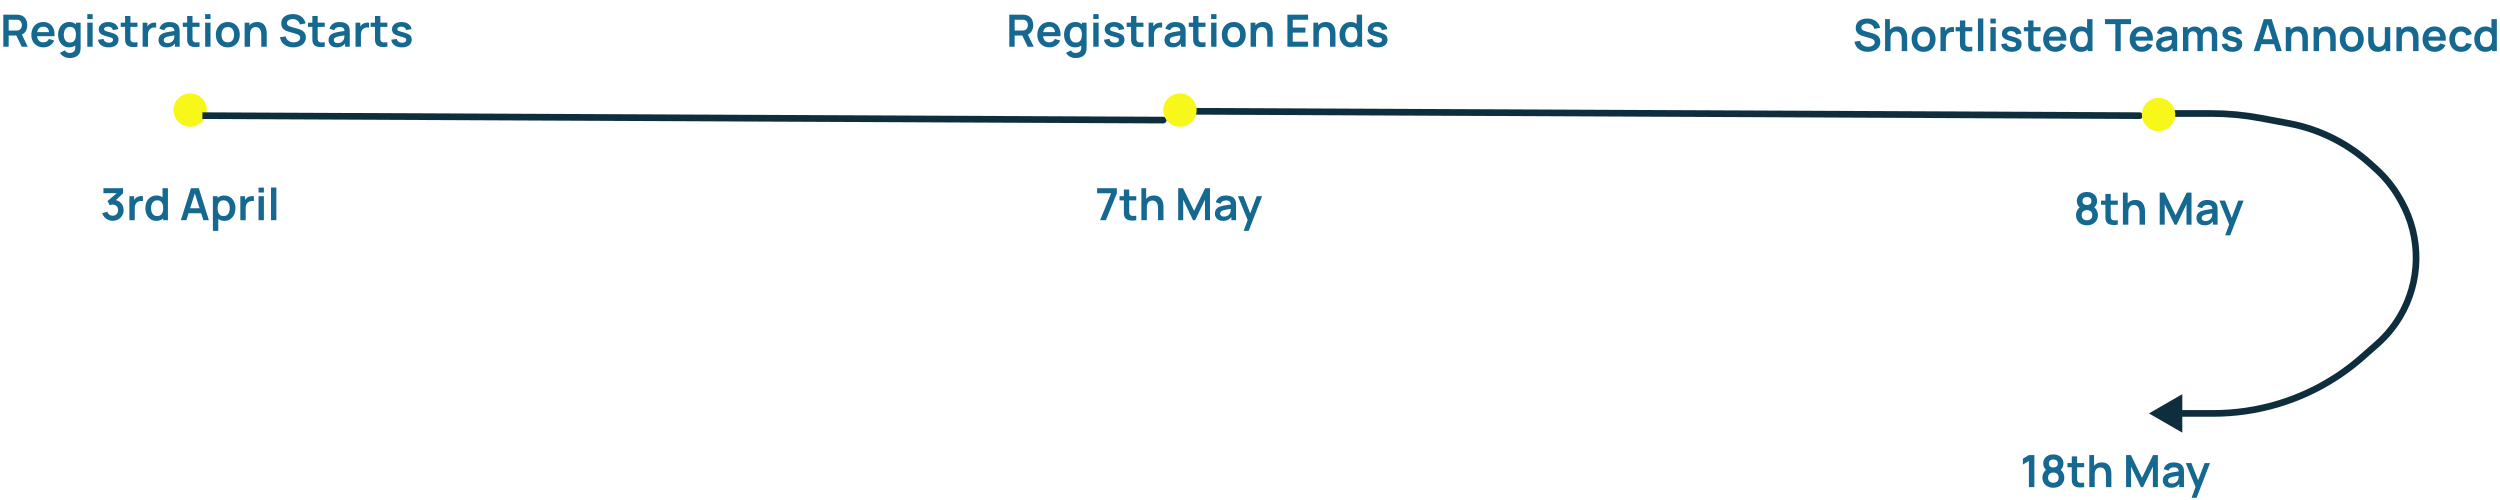 <svg width="1124" height="225" viewBox="0 0 1124 225" fill="none" xmlns="http://www.w3.org/2000/svg">
<path d="M453.777 21V6.6H459.727C459.867 6.6 460.047 6.607 460.267 6.62C460.487 6.627 460.69 6.647 460.877 6.68C461.71 6.807 462.397 7.083 462.937 7.51C463.484 7.937 463.887 8.477 464.147 9.13C464.414 9.777 464.547 10.497 464.547 11.29C464.547 12.463 464.25 13.473 463.657 14.32C463.064 15.16 462.154 15.68 460.927 15.88L459.897 15.97H456.187V21H453.777ZM462.047 21L459.207 15.14L461.657 14.6L464.777 21H462.047ZM456.187 13.72H459.627C459.76 13.72 459.91 13.713 460.077 13.7C460.244 13.687 460.397 13.66 460.537 13.62C460.937 13.52 461.25 13.343 461.477 13.09C461.71 12.837 461.874 12.55 461.967 12.23C462.067 11.91 462.117 11.597 462.117 11.29C462.117 10.983 462.067 10.67 461.967 10.35C461.874 10.023 461.71 9.733 461.477 9.48C461.25 9.227 460.937 9.05 460.537 8.95C460.397 8.91 460.244 8.887 460.077 8.88C459.91 8.867 459.76 8.86 459.627 8.86H456.187V13.72ZM471.89 21.3C470.797 21.3 469.837 21.063 469.01 20.59C468.183 20.117 467.537 19.46 467.07 18.62C466.61 17.78 466.38 16.813 466.38 15.72C466.38 14.54 466.607 13.517 467.06 12.65C467.513 11.777 468.143 11.1 468.95 10.62C469.757 10.14 470.69 9.9 471.75 9.9C472.87 9.9 473.82 10.163 474.6 10.69C475.387 11.21 475.97 11.947 476.35 12.9C476.73 13.853 476.873 14.977 476.78 16.27H474.39V15.39C474.383 14.217 474.177 13.36 473.77 12.82C473.363 12.28 472.723 12.01 471.85 12.01C470.863 12.01 470.13 12.317 469.65 12.93C469.17 13.537 468.93 14.427 468.93 15.6C468.93 16.693 469.17 17.54 469.65 18.14C470.13 18.74 470.83 19.04 471.75 19.04C472.343 19.04 472.853 18.91 473.28 18.65C473.713 18.383 474.047 18 474.28 17.5L476.66 18.22C476.247 19.193 475.607 19.95 474.74 20.49C473.88 21.03 472.93 21.3 471.89 21.3ZM468.17 16.27V14.45H475.6V16.27H468.17ZM483.551 26.1C482.951 26.1 482.375 26.007 481.821 25.82C481.275 25.633 480.781 25.363 480.341 25.01C479.901 24.663 479.541 24.243 479.261 23.75L481.481 22.65C481.688 23.043 481.978 23.333 482.351 23.52C482.731 23.713 483.135 23.81 483.561 23.81C484.061 23.81 484.508 23.72 484.901 23.54C485.295 23.367 485.598 23.107 485.811 22.76C486.031 22.42 486.135 21.993 486.121 21.48V18.41H486.421V10.2H488.531V21.52C488.531 21.793 488.518 22.053 488.491 22.3C488.471 22.553 488.435 22.8 488.381 23.04C488.221 23.74 487.915 24.313 487.461 24.76C487.008 25.213 486.445 25.55 485.771 25.77C485.105 25.99 484.365 26.1 483.551 26.1ZM483.341 21.3C482.348 21.3 481.481 21.05 480.741 20.55C480.001 20.05 479.428 19.37 479.021 18.51C478.615 17.65 478.411 16.68 478.411 15.6C478.411 14.507 478.615 13.533 479.021 12.68C479.435 11.82 480.018 11.143 480.771 10.65C481.525 10.15 482.411 9.9 483.431 9.9C484.458 9.9 485.318 10.15 486.011 10.65C486.711 11.143 487.241 11.82 487.601 12.68C487.961 13.54 488.141 14.513 488.141 15.6C488.141 16.673 487.961 17.643 487.601 18.51C487.241 19.37 486.705 20.05 485.991 20.55C485.278 21.05 484.395 21.3 483.341 21.3ZM483.711 19.14C484.358 19.14 484.878 18.993 485.271 18.7C485.671 18.4 485.961 17.983 486.141 17.45C486.328 16.917 486.421 16.3 486.421 15.6C486.421 14.893 486.328 14.277 486.141 13.75C485.961 13.217 485.678 12.803 485.291 12.51C484.905 12.21 484.405 12.06 483.791 12.06C483.145 12.06 482.611 12.22 482.191 12.54C481.771 12.853 481.461 13.28 481.261 13.82C481.061 14.353 480.961 14.947 480.961 15.6C480.961 16.26 481.058 16.86 481.251 17.4C481.451 17.933 481.755 18.357 482.161 18.67C482.568 18.983 483.085 19.14 483.711 19.14ZM491.536 8.56V6.35H493.946V8.56H491.536ZM491.536 21V10.2H493.946V21H491.536ZM501.111 21.3C499.778 21.3 498.694 21 497.861 20.4C497.028 19.8 496.521 18.957 496.341 17.87L498.801 17.49C498.928 18.023 499.208 18.443 499.641 18.75C500.074 19.057 500.621 19.21 501.281 19.21C501.861 19.21 502.308 19.097 502.621 18.87C502.941 18.637 503.101 18.32 503.101 17.92C503.101 17.673 503.041 17.477 502.921 17.33C502.808 17.177 502.554 17.03 502.161 16.89C501.768 16.75 501.164 16.573 500.351 16.36C499.444 16.12 498.724 15.863 498.191 15.59C497.658 15.31 497.274 14.98 497.041 14.6C496.808 14.22 496.691 13.76 496.691 13.22C496.691 12.547 496.868 11.96 497.221 11.46C497.574 10.96 498.068 10.577 498.701 10.31C499.334 10.037 500.081 9.9 500.941 9.9C501.781 9.9 502.524 10.03 503.171 10.29C503.824 10.55 504.351 10.92 504.751 11.4C505.151 11.88 505.398 12.443 505.491 13.09L503.031 13.53C502.971 13.07 502.761 12.707 502.401 12.44C502.048 12.173 501.574 12.023 500.981 11.99C500.414 11.957 499.958 12.043 499.611 12.25C499.264 12.45 499.091 12.733 499.091 13.1C499.091 13.307 499.161 13.483 499.301 13.63C499.441 13.777 499.721 13.923 500.141 14.07C500.568 14.217 501.201 14.397 502.041 14.61C502.901 14.83 503.588 15.083 504.101 15.37C504.621 15.65 504.994 15.987 505.221 16.38C505.454 16.773 505.571 17.25 505.571 17.81C505.571 18.897 505.174 19.75 504.381 20.37C503.594 20.99 502.504 21.3 501.111 21.3ZM514.091 21C513.378 21.133 512.678 21.19 511.991 21.17C511.311 21.157 510.701 21.033 510.161 20.8C509.621 20.56 509.211 20.183 508.931 19.67C508.685 19.203 508.555 18.727 508.541 18.24C508.528 17.753 508.521 17.203 508.521 16.59V7.2H510.921V16.45C510.921 16.883 510.925 17.263 510.931 17.59C510.945 17.917 511.015 18.183 511.141 18.39C511.381 18.79 511.765 19.013 512.291 19.06C512.818 19.107 513.418 19.08 514.091 18.98V21ZM506.561 12.09V10.2H514.091V12.09H506.561ZM516.414 21V10.2H518.544V12.83L518.284 12.49C518.417 12.13 518.594 11.803 518.814 11.51C519.04 11.21 519.31 10.963 519.624 10.77C519.89 10.59 520.184 10.45 520.504 10.35C520.83 10.243 521.164 10.18 521.504 10.16C521.844 10.133 522.174 10.147 522.494 10.2V12.45C522.174 12.357 521.804 12.327 521.384 12.36C520.97 12.393 520.597 12.51 520.264 12.71C519.93 12.89 519.657 13.12 519.444 13.4C519.237 13.68 519.084 14 518.984 14.36C518.884 14.713 518.834 15.097 518.834 15.51V21H516.414ZM527.168 21.3C526.388 21.3 525.728 21.153 525.188 20.86C524.648 20.56 524.238 20.163 523.958 19.67C523.685 19.177 523.548 18.633 523.548 18.04C523.548 17.52 523.635 17.053 523.808 16.64C523.981 16.22 524.248 15.86 524.608 15.56C524.968 15.253 525.435 15.003 526.008 14.81C526.441 14.67 526.948 14.543 527.528 14.43C528.115 14.317 528.748 14.213 529.428 14.12C530.115 14.02 530.831 13.913 531.578 13.8L530.718 14.29C530.725 13.543 530.558 12.993 530.218 12.64C529.878 12.287 529.305 12.11 528.498 12.11C528.011 12.11 527.541 12.223 527.088 12.45C526.635 12.677 526.318 13.067 526.138 13.62L523.938 12.93C524.205 12.017 524.711 11.283 525.458 10.73C526.211 10.177 527.225 9.9 528.498 9.9C529.458 9.9 530.301 10.057 531.028 10.37C531.761 10.683 532.305 11.197 532.658 11.91C532.851 12.29 532.968 12.68 533.008 13.08C533.048 13.473 533.068 13.903 533.068 14.37V21H530.958V18.66L531.308 19.04C530.821 19.82 530.251 20.393 529.598 20.76C528.951 21.12 528.141 21.3 527.168 21.3ZM527.648 19.38C528.195 19.38 528.661 19.283 529.048 19.09C529.435 18.897 529.741 18.66 529.968 18.38C530.201 18.1 530.358 17.837 530.438 17.59C530.565 17.283 530.635 16.933 530.648 16.54C530.668 16.14 530.678 15.817 530.678 15.57L531.418 15.79C530.691 15.903 530.068 16.003 529.548 16.09C529.028 16.177 528.581 16.26 528.208 16.34C527.835 16.413 527.505 16.497 527.218 16.59C526.938 16.69 526.701 16.807 526.508 16.94C526.315 17.073 526.165 17.227 526.058 17.4C525.958 17.573 525.908 17.777 525.908 18.01C525.908 18.277 525.975 18.513 526.108 18.72C526.241 18.92 526.435 19.08 526.688 19.2C526.948 19.32 527.268 19.38 527.648 19.38ZM542.001 21C541.288 21.133 540.588 21.19 539.901 21.17C539.221 21.157 538.611 21.033 538.071 20.8C537.531 20.56 537.121 20.183 536.841 19.67C536.595 19.203 536.465 18.727 536.451 18.24C536.438 17.753 536.431 17.203 536.431 16.59V7.2H538.831V16.45C538.831 16.883 538.835 17.263 538.841 17.59C538.855 17.917 538.925 18.183 539.051 18.39C539.291 18.79 539.675 19.013 540.201 19.06C540.728 19.107 541.328 19.08 542.001 18.98V21ZM534.471 12.09V10.2H542.001V12.09H534.471ZM544.524 8.56V6.35H546.934V8.56H544.524ZM544.524 21V10.2H546.934V21H544.524ZM554.699 21.3C553.619 21.3 552.676 21.057 551.869 20.57C551.063 20.083 550.436 19.413 549.989 18.56C549.549 17.7 549.329 16.713 549.329 15.6C549.329 14.467 549.556 13.473 550.009 12.62C550.463 11.767 551.093 11.1 551.899 10.62C552.706 10.14 553.639 9.9 554.699 9.9C555.786 9.9 556.733 10.143 557.539 10.63C558.346 11.117 558.973 11.79 559.419 12.65C559.866 13.503 560.089 14.487 560.089 15.6C560.089 16.72 559.863 17.71 559.409 18.57C558.963 19.423 558.336 20.093 557.529 20.58C556.723 21.06 555.779 21.3 554.699 21.3ZM554.699 19.04C555.659 19.04 556.373 18.72 556.839 18.08C557.306 17.44 557.539 16.613 557.539 15.6C557.539 14.553 557.303 13.72 556.829 13.1C556.356 12.473 555.646 12.16 554.699 12.16C554.053 12.16 553.519 12.307 553.099 12.6C552.686 12.887 552.379 13.29 552.179 13.81C551.979 14.323 551.879 14.92 551.879 15.6C551.879 16.647 552.116 17.483 552.589 18.11C553.069 18.73 553.773 19.04 554.699 19.04ZM569.763 21V15.8C569.763 15.46 569.739 15.083 569.693 14.67C569.646 14.257 569.536 13.86 569.363 13.48C569.196 13.093 568.943 12.777 568.603 12.53C568.269 12.283 567.816 12.16 567.243 12.16C566.936 12.16 566.633 12.21 566.333 12.31C566.033 12.41 565.759 12.583 565.513 12.83C565.273 13.07 565.079 13.403 564.933 13.83C564.786 14.25 564.713 14.79 564.713 15.45L563.283 14.84C563.283 13.92 563.459 13.087 563.813 12.34C564.173 11.593 564.699 11 565.393 10.56C566.086 10.113 566.939 9.89 567.953 9.89C568.753 9.89 569.413 10.023 569.933 10.29C570.453 10.557 570.866 10.897 571.173 11.31C571.479 11.723 571.706 12.163 571.853 12.63C571.999 13.097 572.093 13.54 572.133 13.96C572.179 14.373 572.203 14.71 572.203 14.97V21H569.763ZM562.273 21V10.2H564.423V13.55H564.713V21H562.273ZM578.816 21V6.6H588.116V8.86H581.226V12.41H586.916V14.67H581.226V18.74H588.116V21H578.816ZM597.985 21V15.8C597.985 15.46 597.962 15.083 597.915 14.67C597.869 14.257 597.759 13.86 597.585 13.48C597.419 13.093 597.165 12.777 596.825 12.53C596.492 12.283 596.039 12.16 595.465 12.16C595.159 12.16 594.855 12.21 594.555 12.31C594.255 12.41 593.982 12.583 593.735 12.83C593.495 13.07 593.302 13.403 593.155 13.83C593.009 14.25 592.935 14.79 592.935 15.45L591.505 14.84C591.505 13.92 591.682 13.087 592.035 12.34C592.395 11.593 592.922 11 593.615 10.56C594.309 10.113 595.162 9.89 596.175 9.89C596.975 9.89 597.635 10.023 598.155 10.29C598.675 10.557 599.089 10.897 599.395 11.31C599.702 11.723 599.929 12.163 600.075 12.63C600.222 13.097 600.315 13.54 600.355 13.96C600.402 14.373 600.425 14.71 600.425 14.97V21H597.985ZM590.495 21V10.2H592.645V13.55H592.935V21H590.495ZM607.189 21.3C606.196 21.3 605.329 21.05 604.589 20.55C603.849 20.05 603.276 19.37 602.869 18.51C602.462 17.65 602.259 16.68 602.259 15.6C602.259 14.507 602.462 13.533 602.869 12.68C603.282 11.82 603.866 11.143 604.619 10.65C605.372 10.15 606.259 9.9 607.279 9.9C608.306 9.9 609.166 10.15 609.859 10.65C610.559 11.143 611.089 11.82 611.449 12.68C611.809 13.54 611.989 14.513 611.989 15.6C611.989 16.673 611.809 17.643 611.449 18.51C611.089 19.37 610.552 20.05 609.839 20.55C609.126 21.05 608.242 21.3 607.189 21.3ZM607.559 19.14C608.206 19.14 608.726 18.993 609.119 18.7C609.519 18.4 609.809 17.983 609.989 17.45C610.176 16.917 610.269 16.3 610.269 15.6C610.269 14.893 610.176 14.277 609.989 13.75C609.809 13.217 609.526 12.803 609.139 12.51C608.752 12.21 608.252 12.06 607.639 12.06C606.992 12.06 606.459 12.22 606.039 12.54C605.619 12.853 605.309 13.28 605.109 13.82C604.909 14.353 604.809 14.947 604.809 15.6C604.809 16.26 604.906 16.86 605.099 17.4C605.299 17.933 605.602 18.357 606.009 18.67C606.416 18.983 606.932 19.14 607.559 19.14ZM610.269 21V13.42H609.969V6.6H612.399V21H610.269ZM619.373 21.3C618.039 21.3 616.956 21 616.123 20.4C615.289 19.8 614.783 18.957 614.603 17.87L617.063 17.49C617.189 18.023 617.469 18.443 617.903 18.75C618.336 19.057 618.883 19.21 619.543 19.21C620.123 19.21 620.569 19.097 620.883 18.87C621.203 18.637 621.363 18.32 621.363 17.92C621.363 17.673 621.303 17.477 621.183 17.33C621.069 17.177 620.816 17.03 620.423 16.89C620.029 16.75 619.426 16.573 618.613 16.36C617.706 16.12 616.986 15.863 616.453 15.59C615.919 15.31 615.536 14.98 615.303 14.6C615.069 14.22 614.953 13.76 614.953 13.22C614.953 12.547 615.129 11.96 615.483 11.46C615.836 10.96 616.329 10.577 616.963 10.31C617.596 10.037 618.343 9.9 619.203 9.9C620.043 9.9 620.786 10.03 621.433 10.29C622.086 10.55 622.613 10.92 623.013 11.4C623.413 11.88 623.659 12.443 623.753 13.09L621.293 13.53C621.233 13.07 621.023 12.707 620.663 12.44C620.309 12.173 619.836 12.023 619.243 11.99C618.676 11.957 618.219 12.043 617.873 12.25C617.526 12.45 617.353 12.733 617.353 13.1C617.353 13.307 617.423 13.483 617.563 13.63C617.703 13.777 617.983 13.923 618.403 14.07C618.829 14.217 619.463 14.397 620.303 14.61C621.163 14.83 621.849 15.083 622.363 15.37C622.883 15.65 623.256 15.987 623.483 16.38C623.716 16.773 623.833 17.25 623.833 17.81C623.833 18.897 623.436 19.75 622.643 20.37C621.856 20.99 620.766 21.3 619.373 21.3Z" fill="#156890"/>
<path d="M494.601 99L499.561 86.88H493.271V84.6H502.141V86.88L497.201 99H494.601ZM510.865 99C510.151 99.133 509.451 99.19 508.765 99.17C508.085 99.157 507.475 99.033 506.935 98.8C506.395 98.56 505.985 98.183 505.705 97.67C505.458 97.203 505.328 96.727 505.315 96.24C505.301 95.753 505.295 95.203 505.295 94.59V85.2H507.695V94.45C507.695 94.883 507.698 95.263 507.705 95.59C507.718 95.917 507.788 96.183 507.915 96.39C508.155 96.79 508.538 97.013 509.065 97.06C509.591 97.107 510.191 97.08 510.865 96.98V99ZM503.335 90.09V88.2H510.865V90.09H503.335ZM520.657 99V93.8C520.657 93.46 520.634 93.083 520.587 92.67C520.54 92.257 520.43 91.86 520.257 91.48C520.09 91.093 519.837 90.777 519.497 90.53C519.164 90.283 518.71 90.16 518.137 90.16C517.83 90.16 517.527 90.21 517.227 90.31C516.927 90.41 516.654 90.583 516.407 90.83C516.167 91.07 515.974 91.403 515.827 91.83C515.68 92.25 515.607 92.79 515.607 93.45L514.177 92.84C514.177 91.92 514.354 91.087 514.707 90.34C515.067 89.593 515.594 89 516.287 88.56C516.98 88.113 517.834 87.89 518.847 87.89C519.647 87.89 520.307 88.023 520.827 88.29C521.347 88.557 521.76 88.897 522.067 89.31C522.374 89.723 522.6 90.163 522.747 90.63C522.894 91.097 522.987 91.54 523.027 91.96C523.074 92.373 523.097 92.71 523.097 92.97V99H520.657ZM513.167 99V84.6H515.317V92.18H515.607V99H513.167ZM529.711 99V84.6H531.881L536.861 94.8L541.841 84.6H544.011V99H541.761V89.77L537.341 99H536.381L531.971 89.77V99H529.711ZM549.84 99.3C549.06 99.3 548.4 99.153 547.86 98.86C547.32 98.56 546.91 98.163 546.63 97.67C546.357 97.177 546.22 96.633 546.22 96.04C546.22 95.52 546.307 95.053 546.48 94.64C546.653 94.22 546.92 93.86 547.28 93.56C547.64 93.253 548.107 93.003 548.68 92.81C549.113 92.67 549.62 92.543 550.2 92.43C550.787 92.317 551.42 92.213 552.1 92.12C552.787 92.02 553.503 91.913 554.25 91.8L553.39 92.29C553.397 91.543 553.23 90.993 552.89 90.64C552.55 90.287 551.977 90.11 551.17 90.11C550.683 90.11 550.213 90.223 549.76 90.45C549.307 90.677 548.99 91.067 548.81 91.62L546.61 90.93C546.877 90.017 547.383 89.283 548.13 88.73C548.883 88.177 549.897 87.9 551.17 87.9C552.13 87.9 552.973 88.057 553.7 88.37C554.433 88.683 554.977 89.197 555.33 89.91C555.523 90.29 555.64 90.68 555.68 91.08C555.72 91.473 555.74 91.903 555.74 92.37V99H553.63V96.66L553.98 97.04C553.493 97.82 552.923 98.393 552.27 98.76C551.623 99.12 550.813 99.3 549.84 99.3ZM550.32 97.38C550.867 97.38 551.333 97.283 551.72 97.09C552.107 96.897 552.413 96.66 552.64 96.38C552.873 96.1 553.03 95.837 553.11 95.59C553.237 95.283 553.307 94.933 553.32 94.54C553.34 94.14 553.35 93.817 553.35 93.57L554.09 93.79C553.363 93.903 552.74 94.003 552.22 94.09C551.7 94.177 551.253 94.26 550.88 94.34C550.507 94.413 550.177 94.497 549.89 94.59C549.61 94.69 549.373 94.807 549.18 94.94C548.987 95.073 548.837 95.227 548.73 95.4C548.63 95.573 548.58 95.777 548.58 96.01C548.58 96.277 548.647 96.513 548.78 96.72C548.913 96.92 549.107 97.08 549.36 97.2C549.62 97.32 549.94 97.38 550.32 97.38ZM559.158 103.8L561.238 98.09L561.278 99.77L556.568 88.2H559.078L562.418 96.76H561.778L565.028 88.2H567.438L561.418 103.8H559.158Z" fill="#156890"/>
<path d="M839.742 23.3C838.688 23.3 837.738 23.117 836.892 22.75C836.052 22.383 835.358 21.86 834.812 21.18C834.272 20.493 833.928 19.68 833.782 18.74L836.282 18.36C836.495 19.213 836.932 19.873 837.592 20.34C838.258 20.807 839.025 21.04 839.892 21.04C840.405 21.04 840.888 20.96 841.342 20.8C841.795 20.64 842.162 20.407 842.442 20.1C842.728 19.793 842.872 19.417 842.872 18.97C842.872 18.77 842.838 18.587 842.772 18.42C842.705 18.247 842.605 18.093 842.472 17.96C842.345 17.827 842.178 17.707 841.972 17.6C841.772 17.487 841.538 17.39 841.272 17.31L837.552 16.21C837.232 16.117 836.885 15.993 836.512 15.84C836.145 15.68 835.795 15.463 835.462 15.19C835.135 14.91 834.865 14.557 834.652 14.13C834.445 13.697 834.342 13.163 834.342 12.53C834.342 11.603 834.575 10.827 835.042 10.2C835.515 9.567 836.148 9.093 836.942 8.78C837.742 8.467 838.628 8.313 839.602 8.32C840.588 8.327 841.468 8.497 842.242 8.83C843.015 9.157 843.662 9.633 844.182 10.26C844.702 10.887 845.068 11.643 845.282 12.53L842.692 12.98C842.585 12.473 842.378 12.043 842.072 11.69C841.772 11.33 841.402 11.057 840.962 10.87C840.528 10.683 840.065 10.583 839.572 10.57C839.092 10.563 838.645 10.637 838.232 10.79C837.825 10.937 837.495 11.15 837.242 11.43C836.995 11.71 836.872 12.037 836.872 12.41C836.872 12.763 836.978 13.053 837.192 13.28C837.405 13.5 837.668 13.677 837.982 13.81C838.302 13.937 838.625 14.043 838.952 14.13L841.532 14.85C841.885 14.943 842.282 15.07 842.722 15.23C843.162 15.39 843.585 15.613 843.992 15.9C844.398 16.187 844.732 16.563 844.992 17.03C845.258 17.497 845.392 18.09 845.392 18.81C845.392 19.557 845.235 20.213 844.922 20.78C844.615 21.34 844.198 21.807 843.672 22.18C843.145 22.553 842.542 22.833 841.862 23.02C841.188 23.207 840.482 23.3 839.742 23.3ZM855.026 23V17.8C855.026 17.46 855.003 17.083 854.956 16.67C854.91 16.257 854.8 15.86 854.626 15.48C854.46 15.093 854.206 14.777 853.866 14.53C853.533 14.283 853.08 14.16 852.506 14.16C852.2 14.16 851.896 14.21 851.596 14.31C851.296 14.41 851.023 14.583 850.776 14.83C850.536 15.07 850.343 15.403 850.196 15.83C850.05 16.25 849.976 16.79 849.976 17.45L848.546 16.84C848.546 15.92 848.723 15.087 849.076 14.34C849.436 13.593 849.963 13 850.656 12.56C851.35 12.113 852.203 11.89 853.216 11.89C854.016 11.89 854.676 12.023 855.196 12.29C855.716 12.557 856.13 12.897 856.436 13.31C856.743 13.723 856.97 14.163 857.116 14.63C857.263 15.097 857.356 15.54 857.396 15.96C857.443 16.373 857.466 16.71 857.466 16.97V23H855.026ZM847.536 23V8.6H849.686V16.18H849.976V23H847.536ZM864.846 23.3C863.766 23.3 862.822 23.057 862.016 22.57C861.209 22.083 860.582 21.413 860.136 20.56C859.696 19.7 859.476 18.713 859.476 17.6C859.476 16.467 859.702 15.473 860.156 14.62C860.609 13.767 861.239 13.1 862.046 12.62C862.852 12.14 863.786 11.9 864.846 11.9C865.932 11.9 866.879 12.143 867.686 12.63C868.492 13.117 869.119 13.79 869.566 14.65C870.012 15.503 870.236 16.487 870.236 17.6C870.236 18.72 870.009 19.71 869.556 20.57C869.109 21.423 868.482 22.093 867.676 22.58C866.869 23.06 865.926 23.3 864.846 23.3ZM864.846 21.04C865.806 21.04 866.519 20.72 866.986 20.08C867.452 19.44 867.686 18.613 867.686 17.6C867.686 16.553 867.449 15.72 866.976 15.1C866.502 14.473 865.792 14.16 864.846 14.16C864.199 14.16 863.666 14.307 863.246 14.6C862.832 14.887 862.526 15.29 862.326 15.81C862.126 16.323 862.026 16.92 862.026 17.6C862.026 18.647 862.262 19.483 862.736 20.11C863.216 20.73 863.919 21.04 864.846 21.04ZM872.439 23V12.2H874.569V14.83L874.309 14.49C874.442 14.13 874.619 13.803 874.839 13.51C875.066 13.21 875.336 12.963 875.649 12.77C875.916 12.59 876.209 12.45 876.529 12.35C876.856 12.243 877.189 12.18 877.529 12.16C877.869 12.133 878.199 12.147 878.519 12.2V14.45C878.199 14.357 877.829 14.327 877.409 14.36C876.996 14.393 876.622 14.51 876.289 14.71C875.956 14.89 875.682 15.12 875.469 15.4C875.262 15.68 875.109 16 875.009 16.36C874.909 16.713 874.859 17.097 874.859 17.51V23H872.439ZM886.757 23C886.044 23.133 885.344 23.19 884.657 23.17C883.977 23.157 883.367 23.033 882.827 22.8C882.287 22.56 881.877 22.183 881.597 21.67C881.351 21.203 881.221 20.727 881.207 20.24C881.194 19.753 881.187 19.203 881.187 18.59V9.2H883.587V18.45C883.587 18.883 883.591 19.263 883.597 19.59C883.611 19.917 883.681 20.183 883.807 20.39C884.047 20.79 884.431 21.013 884.957 21.06C885.484 21.107 886.084 21.08 886.757 20.98V23ZM879.227 14.09V12.2H886.757V14.09H879.227ZM889.28 23V8.3H891.69V23H889.28ZM894.885 10.56V8.35H897.295V10.56H894.885ZM894.885 23V12.2H897.295V23H894.885ZM904.461 23.3C903.127 23.3 902.044 23 901.211 22.4C900.377 21.8 899.871 20.957 899.691 19.87L902.151 19.49C902.277 20.023 902.557 20.443 902.991 20.75C903.424 21.057 903.971 21.21 904.631 21.21C905.211 21.21 905.657 21.097 905.971 20.87C906.291 20.637 906.451 20.32 906.451 19.92C906.451 19.673 906.391 19.477 906.271 19.33C906.157 19.177 905.904 19.03 905.511 18.89C905.117 18.75 904.514 18.573 903.701 18.36C902.794 18.12 902.074 17.863 901.541 17.59C901.007 17.31 900.624 16.98 900.391 16.6C900.157 16.22 900.041 15.76 900.041 15.22C900.041 14.547 900.217 13.96 900.571 13.46C900.924 12.96 901.417 12.577 902.051 12.31C902.684 12.037 903.431 11.9 904.291 11.9C905.131 11.9 905.874 12.03 906.521 12.29C907.174 12.55 907.701 12.92 908.101 13.4C908.501 13.88 908.747 14.443 908.841 15.09L906.381 15.53C906.321 15.07 906.111 14.707 905.751 14.44C905.397 14.173 904.924 14.023 904.331 13.99C903.764 13.957 903.307 14.043 902.961 14.25C902.614 14.45 902.441 14.733 902.441 15.1C902.441 15.307 902.511 15.483 902.651 15.63C902.791 15.777 903.071 15.923 903.491 16.07C903.917 16.217 904.551 16.397 905.391 16.61C906.251 16.83 906.937 17.083 907.451 17.37C907.971 17.65 908.344 17.987 908.571 18.38C908.804 18.773 908.921 19.25 908.921 19.81C908.921 20.897 908.524 21.75 907.731 22.37C906.944 22.99 905.854 23.3 904.461 23.3ZM917.441 23C916.728 23.133 916.028 23.19 915.341 23.17C914.661 23.157 914.051 23.033 913.511 22.8C912.971 22.56 912.561 22.183 912.281 21.67C912.034 21.203 911.904 20.727 911.891 20.24C911.878 19.753 911.871 19.203 911.871 18.59V9.2H914.271V18.45C914.271 18.883 914.274 19.263 914.281 19.59C914.294 19.917 914.364 20.183 914.491 20.39C914.731 20.79 915.114 21.013 915.641 21.06C916.168 21.107 916.768 21.08 917.441 20.98V23ZM909.911 14.09V12.2H917.441V14.09H909.911ZM924.126 23.3C923.033 23.3 922.073 23.063 921.246 22.59C920.42 22.117 919.773 21.46 919.306 20.62C918.846 19.78 918.616 18.813 918.616 17.72C918.616 16.54 918.843 15.517 919.296 14.65C919.75 13.777 920.38 13.1 921.186 12.62C921.993 12.14 922.926 11.9 923.986 11.9C925.106 11.9 926.056 12.163 926.836 12.69C927.623 13.21 928.206 13.947 928.586 14.9C928.966 15.853 929.11 16.977 929.016 18.27H926.626V17.39C926.62 16.217 926.413 15.36 926.006 14.82C925.6 14.28 924.96 14.01 924.086 14.01C923.1 14.01 922.366 14.317 921.886 14.93C921.406 15.537 921.166 16.427 921.166 17.6C921.166 18.693 921.406 19.54 921.886 20.14C922.366 20.74 923.066 21.04 923.986 21.04C924.58 21.04 925.09 20.91 925.516 20.65C925.95 20.383 926.283 20 926.516 19.5L928.896 20.22C928.483 21.193 927.843 21.95 926.976 22.49C926.116 23.03 925.166 23.3 924.126 23.3ZM920.406 18.27V16.45H927.836V18.27H920.406ZM935.578 23.3C934.584 23.3 933.718 23.05 932.978 22.55C932.238 22.05 931.664 21.37 931.258 20.51C930.851 19.65 930.648 18.68 930.648 17.6C930.648 16.507 930.851 15.533 931.258 14.68C931.671 13.82 932.254 13.143 933.008 12.65C933.761 12.15 934.648 11.9 935.668 11.9C936.694 11.9 937.554 12.15 938.248 12.65C938.948 13.143 939.478 13.82 939.838 14.68C940.198 15.54 940.378 16.513 940.378 17.6C940.378 18.673 940.198 19.643 939.838 20.51C939.478 21.37 938.941 22.05 938.228 22.55C937.514 23.05 936.631 23.3 935.578 23.3ZM935.948 21.14C936.594 21.14 937.114 20.993 937.508 20.7C937.908 20.4 938.198 19.983 938.378 19.45C938.564 18.917 938.658 18.3 938.658 17.6C938.658 16.893 938.564 16.277 938.378 15.75C938.198 15.217 937.914 14.803 937.528 14.51C937.141 14.21 936.641 14.06 936.028 14.06C935.381 14.06 934.848 14.22 934.428 14.54C934.008 14.853 933.698 15.28 933.498 15.82C933.298 16.353 933.198 16.947 933.198 17.6C933.198 18.26 933.294 18.86 933.488 19.4C933.688 19.933 933.991 20.357 934.398 20.67C934.804 20.983 935.321 21.14 935.948 21.14ZM938.658 23V15.42H938.358V8.6H940.788V23H938.658ZM951.055 23V10.86H946.395V8.6H958.125V10.86H953.465V23H951.055ZM963.033 23.3C961.939 23.3 960.979 23.063 960.153 22.59C959.326 22.117 958.679 21.46 958.213 20.62C957.753 19.78 957.523 18.813 957.523 17.72C957.523 16.54 957.749 15.517 958.203 14.65C958.656 13.777 959.286 13.1 960.093 12.62C960.899 12.14 961.833 11.9 962.893 11.9C964.013 11.9 964.963 12.163 965.743 12.69C966.529 13.21 967.113 13.947 967.493 14.9C967.873 15.853 968.016 16.977 967.923 18.27H965.533V17.39C965.526 16.217 965.319 15.36 964.913 14.82C964.506 14.28 963.866 14.01 962.993 14.01C962.006 14.01 961.273 14.317 960.793 14.93C960.313 15.537 960.073 16.427 960.073 17.6C960.073 18.693 960.313 19.54 960.793 20.14C961.273 20.74 961.973 21.04 962.893 21.04C963.486 21.04 963.996 20.91 964.423 20.65C964.856 20.383 965.189 20 965.423 19.5L967.803 20.22C967.389 21.193 966.749 21.95 965.883 22.49C965.023 23.03 964.073 23.3 963.033 23.3ZM959.313 18.27V16.45H966.743V18.27H959.313ZM972.979 23.3C972.199 23.3 971.539 23.153 970.999 22.86C970.459 22.56 970.049 22.163 969.769 21.67C969.495 21.177 969.359 20.633 969.359 20.04C969.359 19.52 969.445 19.053 969.619 18.64C969.792 18.22 970.059 17.86 970.419 17.56C970.779 17.253 971.245 17.003 971.819 16.81C972.252 16.67 972.759 16.543 973.339 16.43C973.925 16.317 974.559 16.213 975.239 16.12C975.925 16.02 976.642 15.913 977.389 15.8L976.529 16.29C976.535 15.543 976.369 14.993 976.029 14.64C975.689 14.287 975.115 14.11 974.309 14.11C973.822 14.11 973.352 14.223 972.899 14.45C972.445 14.677 972.129 15.067 971.949 15.62L969.749 14.93C970.015 14.017 970.522 13.283 971.269 12.73C972.022 12.177 973.035 11.9 974.309 11.9C975.269 11.9 976.112 12.057 976.839 12.37C977.572 12.683 978.115 13.197 978.469 13.91C978.662 14.29 978.779 14.68 978.819 15.08C978.859 15.473 978.879 15.903 978.879 16.37V23H976.769V20.66L977.119 21.04C976.632 21.82 976.062 22.393 975.409 22.76C974.762 23.12 973.952 23.3 972.979 23.3ZM973.459 21.38C974.005 21.38 974.472 21.283 974.859 21.09C975.245 20.897 975.552 20.66 975.779 20.38C976.012 20.1 976.169 19.837 976.249 19.59C976.375 19.283 976.445 18.933 976.459 18.54C976.479 18.14 976.489 17.817 976.489 17.57L977.229 17.79C976.502 17.903 975.879 18.003 975.359 18.09C974.839 18.177 974.392 18.26 974.019 18.34C973.645 18.413 973.315 18.497 973.029 18.59C972.749 18.69 972.512 18.807 972.319 18.94C972.125 19.073 971.975 19.227 971.869 19.4C971.769 19.573 971.719 19.777 971.719 20.01C971.719 20.277 971.785 20.513 971.919 20.72C972.052 20.92 972.245 21.08 972.499 21.2C972.759 21.32 973.079 21.38 973.459 21.38ZM994.452 23V16.44C994.452 15.7 994.269 15.123 993.902 14.71C993.535 14.29 993.039 14.08 992.412 14.08C992.025 14.08 991.679 14.17 991.372 14.35C991.065 14.523 990.822 14.783 990.642 15.13C990.462 15.47 990.372 15.877 990.372 16.35L989.302 15.72C989.295 14.973 989.462 14.317 989.802 13.75C990.149 13.177 990.615 12.73 991.202 12.41C991.789 12.09 992.442 11.93 993.162 11.93C994.355 11.93 995.269 12.29 995.902 13.01C996.542 13.723 996.862 14.663 996.862 15.83V23H994.452ZM981.462 23V12.2H983.592V15.55H983.892V23H981.462ZM987.972 23V16.47C987.972 15.717 987.789 15.13 987.422 14.71C987.055 14.29 986.555 14.08 985.922 14.08C985.309 14.08 984.815 14.29 984.442 14.71C984.075 15.13 983.892 15.677 983.892 16.35L982.812 15.63C982.812 14.93 982.985 14.3 983.332 13.74C983.679 13.18 984.145 12.74 984.732 12.42C985.325 12.093 985.989 11.93 986.722 11.93C987.529 11.93 988.202 12.103 988.742 12.45C989.289 12.79 989.695 13.257 989.962 13.85C990.235 14.437 990.372 15.1 990.372 15.84V23H987.972ZM1003.64 23.3C1002.31 23.3 1001.22 23 1000.39 22.4C999.557 21.8 999.05 20.957 998.87 19.87L1001.33 19.49C1001.46 20.023 1001.74 20.443 1002.17 20.75C1002.6 21.057 1003.15 21.21 1003.81 21.21C1004.39 21.21 1004.84 21.097 1005.15 20.87C1005.47 20.637 1005.63 20.32 1005.63 19.92C1005.63 19.673 1005.57 19.477 1005.45 19.33C1005.34 19.177 1005.08 19.03 1004.69 18.89C1004.3 18.75 1003.69 18.573 1002.88 18.36C1001.97 18.12 1001.25 17.863 1000.72 17.59C1000.19 17.31 999.804 16.98 999.57 16.6C999.337 16.22 999.22 15.76 999.22 15.22C999.22 14.547 999.397 13.96 999.75 13.46C1000.1 12.96 1000.6 12.577 1001.23 12.31C1001.86 12.037 1002.61 11.9 1003.47 11.9C1004.31 11.9 1005.05 12.03 1005.7 12.29C1006.35 12.55 1006.88 12.92 1007.28 13.4C1007.68 13.88 1007.93 14.443 1008.02 15.09L1005.56 15.53C1005.5 15.07 1005.29 14.707 1004.93 14.44C1004.58 14.173 1004.1 14.023 1003.51 13.99C1002.94 13.957 1002.49 14.043 1002.14 14.25C1001.79 14.45 1001.62 14.733 1001.62 15.1C1001.62 15.307 1001.69 15.483 1001.83 15.63C1001.97 15.777 1002.25 15.923 1002.67 16.07C1003.1 16.217 1003.73 16.397 1004.57 16.61C1005.43 16.83 1006.12 17.083 1006.63 17.37C1007.15 17.65 1007.52 17.987 1007.75 18.38C1007.98 18.773 1008.1 19.25 1008.1 19.81C1008.1 20.897 1007.7 21.75 1006.91 22.37C1006.12 22.99 1005.03 23.3 1003.64 23.3ZM1013.29 23L1017.83 8.6H1021.36L1025.9 23H1023.42L1019.3 10.08H1019.84L1015.77 23H1013.29ZM1015.82 19.88V17.63H1023.38V19.88H1015.82ZM1035.18 23V17.8C1035.18 17.46 1035.16 17.083 1035.11 16.67C1035.07 16.257 1034.96 15.86 1034.78 15.48C1034.62 15.093 1034.36 14.777 1034.02 14.53C1033.69 14.283 1033.24 14.16 1032.66 14.16C1032.36 14.16 1032.05 14.21 1031.75 14.31C1031.45 14.41 1031.18 14.583 1030.93 14.83C1030.69 15.07 1030.5 15.403 1030.35 15.83C1030.21 16.25 1030.13 16.79 1030.13 17.45L1028.7 16.84C1028.7 15.92 1028.88 15.087 1029.23 14.34C1029.59 13.593 1030.12 13 1030.81 12.56C1031.51 12.113 1032.36 11.89 1033.37 11.89C1034.17 11.89 1034.83 12.023 1035.35 12.29C1035.87 12.557 1036.29 12.897 1036.59 13.31C1036.9 13.723 1037.13 14.163 1037.27 14.63C1037.42 15.097 1037.51 15.54 1037.55 15.96C1037.6 16.373 1037.62 16.71 1037.62 16.97V23H1035.18ZM1027.69 23V12.2H1029.84V15.55H1030.13V23H1027.69ZM1047.7 23V17.8C1047.7 17.46 1047.68 17.083 1047.63 16.67C1047.59 16.257 1047.48 15.86 1047.3 15.48C1047.14 15.093 1046.88 14.777 1046.54 14.53C1046.21 14.283 1045.76 14.16 1045.18 14.16C1044.88 14.16 1044.57 14.21 1044.27 14.31C1043.97 14.41 1043.7 14.583 1043.45 14.83C1043.21 15.07 1043.02 15.403 1042.87 15.83C1042.73 16.25 1042.65 16.79 1042.65 17.45L1041.22 16.84C1041.22 15.92 1041.4 15.087 1041.75 14.34C1042.11 13.593 1042.64 13 1043.33 12.56C1044.03 12.113 1044.88 11.89 1045.89 11.89C1046.69 11.89 1047.35 12.023 1047.87 12.29C1048.39 12.557 1048.81 12.897 1049.11 13.31C1049.42 13.723 1049.65 14.163 1049.79 14.63C1049.94 15.097 1050.03 15.54 1050.07 15.96C1050.12 16.373 1050.14 16.71 1050.14 16.97V23H1047.7ZM1040.21 23V12.2H1042.36V15.55H1042.65V23H1040.21ZM1057.35 23.3C1056.27 23.3 1055.32 23.057 1054.52 22.57C1053.71 22.083 1053.08 21.413 1052.64 20.56C1052.2 19.7 1051.98 18.713 1051.98 17.6C1051.98 16.467 1052.2 15.473 1052.66 14.62C1053.11 13.767 1053.74 13.1 1054.55 12.62C1055.35 12.14 1056.29 11.9 1057.35 11.9C1058.43 11.9 1059.38 12.143 1060.19 12.63C1060.99 13.117 1061.62 13.79 1062.07 14.65C1062.51 15.503 1062.74 16.487 1062.74 17.6C1062.74 18.72 1062.51 19.71 1062.06 20.57C1061.61 21.423 1060.98 22.093 1060.18 22.58C1059.37 23.06 1058.43 23.3 1057.35 23.3ZM1057.35 21.04C1058.31 21.04 1059.02 20.72 1059.49 20.08C1059.95 19.44 1060.19 18.613 1060.19 17.6C1060.19 16.553 1059.95 15.72 1059.48 15.1C1059 14.473 1058.29 14.16 1057.35 14.16C1056.7 14.16 1056.17 14.307 1055.75 14.6C1055.33 14.887 1055.03 15.29 1054.83 15.81C1054.63 16.323 1054.53 16.92 1054.53 17.6C1054.53 18.647 1054.76 19.483 1055.24 20.11C1055.72 20.73 1056.42 21.04 1057.35 21.04ZM1068.99 23.31C1068.19 23.31 1067.53 23.177 1067.01 22.91C1066.49 22.643 1066.08 22.303 1065.77 21.89C1065.46 21.477 1065.24 21.037 1065.09 20.57C1064.94 20.103 1064.85 19.663 1064.8 19.25C1064.76 18.83 1064.74 18.49 1064.74 18.23V12.2H1067.18V17.4C1067.18 17.733 1067.2 18.11 1067.25 18.53C1067.3 18.943 1067.4 19.343 1067.57 19.73C1067.74 20.11 1068 20.423 1068.33 20.67C1068.67 20.917 1069.13 21.04 1069.7 21.04C1070.01 21.04 1070.31 20.99 1070.61 20.89C1070.91 20.79 1071.18 20.62 1071.42 20.38C1071.67 20.133 1071.86 19.797 1072.01 19.37C1072.16 18.943 1072.23 18.403 1072.23 17.75L1073.66 18.36C1073.66 19.28 1073.48 20.113 1073.12 20.86C1072.77 21.607 1072.24 22.203 1071.55 22.65C1070.86 23.09 1070 23.31 1068.99 23.31ZM1072.52 23V19.65H1072.23V12.2H1074.65V23H1072.52ZM1084.93 23V17.8C1084.93 17.46 1084.91 17.083 1084.86 16.67C1084.81 16.257 1084.7 15.86 1084.53 15.48C1084.36 15.093 1084.11 14.777 1083.77 14.53C1083.44 14.283 1082.98 14.16 1082.41 14.16C1082.1 14.16 1081.8 14.21 1081.5 14.31C1081.2 14.41 1080.93 14.583 1080.68 14.83C1080.44 15.07 1080.25 15.403 1080.1 15.83C1079.95 16.25 1079.88 16.79 1079.88 17.45L1078.45 16.84C1078.45 15.92 1078.63 15.087 1078.98 14.34C1079.34 13.593 1079.87 13 1080.56 12.56C1081.25 12.113 1082.11 11.89 1083.12 11.89C1083.92 11.89 1084.58 12.023 1085.1 12.29C1085.62 12.557 1086.03 12.897 1086.34 13.31C1086.65 13.723 1086.87 14.163 1087.02 14.63C1087.17 15.097 1087.26 15.54 1087.3 15.96C1087.35 16.373 1087.37 16.71 1087.37 16.97V23H1084.93ZM1077.44 23V12.2H1079.59V15.55H1079.88V23H1077.44ZM1094.71 23.3C1093.62 23.3 1092.66 23.063 1091.83 22.59C1091.01 22.117 1090.36 21.46 1089.89 20.62C1089.43 19.78 1089.2 18.813 1089.2 17.72C1089.2 16.54 1089.43 15.517 1089.88 14.65C1090.34 13.777 1090.97 13.1 1091.77 12.62C1092.58 12.14 1093.51 11.9 1094.57 11.9C1095.69 11.9 1096.64 12.163 1097.42 12.69C1098.21 13.21 1098.79 13.947 1099.17 14.9C1099.55 15.853 1099.7 16.977 1099.6 18.27H1097.21V17.39C1097.21 16.217 1097 15.36 1096.59 14.82C1096.19 14.28 1095.55 14.01 1094.67 14.01C1093.69 14.01 1092.95 14.317 1092.47 14.93C1091.99 15.537 1091.75 16.427 1091.75 17.6C1091.75 18.693 1091.99 19.54 1092.47 20.14C1092.95 20.74 1093.65 21.04 1094.57 21.04C1095.17 21.04 1095.68 20.91 1096.1 20.65C1096.54 20.383 1096.87 20 1097.1 19.5L1099.48 20.22C1099.07 21.193 1098.43 21.95 1097.56 22.49C1096.7 23.03 1095.75 23.3 1094.71 23.3ZM1090.99 18.27V16.45H1098.42V18.27H1090.99ZM1106.52 23.3C1105.41 23.3 1104.46 23.053 1103.67 22.56C1102.89 22.06 1102.28 21.38 1101.86 20.52C1101.45 19.66 1101.24 18.687 1101.23 17.6C1101.24 16.493 1101.46 15.513 1101.88 14.66C1102.32 13.8 1102.93 13.127 1103.72 12.64C1104.52 12.147 1105.46 11.9 1106.55 11.9C1107.78 11.9 1108.82 12.21 1109.66 12.83C1110.52 13.443 1111.07 14.283 1111.33 15.35L1108.93 16C1108.75 15.42 1108.44 14.97 1108 14.65C1107.57 14.323 1107.08 14.16 1106.52 14.16C1105.9 14.16 1105.38 14.31 1104.97 14.61C1104.57 14.903 1104.27 15.31 1104.07 15.83C1103.88 16.35 1103.78 16.94 1103.78 17.6C1103.78 18.627 1104.01 19.457 1104.47 20.09C1104.93 20.723 1105.62 21.04 1106.52 21.04C1107.16 21.04 1107.67 20.893 1108.03 20.6C1108.41 20.307 1108.69 19.883 1108.87 19.33L1111.33 19.88C1111 20.98 1110.42 21.827 1109.58 22.42C1108.75 23.007 1107.73 23.3 1106.52 23.3ZM1117.37 23.3C1116.38 23.3 1115.51 23.05 1114.77 22.55C1114.03 22.05 1113.46 21.37 1113.05 20.51C1112.65 19.65 1112.44 18.68 1112.44 17.6C1112.44 16.507 1112.65 15.533 1113.05 14.68C1113.47 13.82 1114.05 13.143 1114.8 12.65C1115.56 12.15 1116.44 11.9 1117.46 11.9C1118.49 11.9 1119.35 12.15 1120.04 12.65C1120.74 13.143 1121.27 13.82 1121.63 14.68C1121.99 15.54 1122.17 16.513 1122.17 17.6C1122.17 18.673 1121.99 19.643 1121.63 20.51C1121.27 21.37 1120.74 22.05 1120.02 22.55C1119.31 23.05 1118.43 23.3 1117.37 23.3ZM1117.74 21.14C1118.39 21.14 1118.91 20.993 1119.3 20.7C1119.7 20.4 1119.99 19.983 1120.17 19.45C1120.36 18.917 1120.45 18.3 1120.45 17.6C1120.45 16.893 1120.36 16.277 1120.17 15.75C1119.99 15.217 1119.71 14.803 1119.32 14.51C1118.94 14.21 1118.44 14.06 1117.82 14.06C1117.18 14.06 1116.64 14.22 1116.22 14.54C1115.8 14.853 1115.49 15.28 1115.29 15.82C1115.09 16.353 1114.99 16.947 1114.99 17.6C1114.99 18.26 1115.09 18.86 1115.28 19.4C1115.48 19.933 1115.79 20.357 1116.19 20.67C1116.6 20.983 1117.12 21.14 1117.74 21.14ZM1120.45 23V15.42H1120.15V8.6H1122.58V23H1120.45Z" fill="#156890"/>
<path d="M938.29 101.3C937.336 101.3 936.49 101.107 935.75 100.72C935.01 100.333 934.43 99.797 934.01 99.11C933.59 98.423 933.38 97.637 933.38 96.75C933.38 95.957 933.563 95.22 933.93 94.54C934.296 93.86 934.833 93.317 935.54 92.91L935.49 93.68C934.936 93.26 934.506 92.777 934.2 92.23C933.9 91.677 933.75 91.057 933.75 90.37C933.75 89.543 933.943 88.827 934.33 88.22C934.723 87.613 935.26 87.143 935.94 86.81C936.62 86.47 937.403 86.3 938.29 86.3C939.176 86.3 939.96 86.47 940.64 86.81C941.326 87.143 941.863 87.613 942.25 88.22C942.643 88.827 942.84 89.543 942.84 90.37C942.84 91.057 942.693 91.673 942.4 92.22C942.113 92.767 941.676 93.26 941.09 93.7L941.08 92.92C941.773 93.313 942.303 93.853 942.67 94.54C943.043 95.22 943.23 95.957 943.23 96.75C943.23 97.637 943.016 98.423 942.59 99.11C942.17 99.797 941.586 100.333 940.84 100.72C940.1 101.107 939.25 101.3 938.29 101.3ZM938.29 99.03C938.996 99.03 939.57 98.837 940.01 98.45C940.456 98.063 940.68 97.497 940.68 96.75C940.68 96.003 940.46 95.437 940.02 95.05C939.58 94.657 939.003 94.46 938.29 94.46C937.583 94.46 937.013 94.657 936.58 95.05C936.146 95.437 935.93 96.003 935.93 96.75C935.93 97.497 936.146 98.063 936.58 98.45C937.013 98.837 937.583 99.03 938.29 99.03ZM938.29 92.17C938.883 92.17 939.363 92.023 939.73 91.73C940.103 91.43 940.29 90.977 940.29 90.37C940.29 89.763 940.103 89.313 939.73 89.02C939.363 88.72 938.883 88.57 938.29 88.57C937.703 88.57 937.223 88.72 936.85 89.02C936.483 89.313 936.3 89.763 936.3 90.37C936.3 90.977 936.483 91.43 936.85 91.73C937.223 92.023 937.703 92.17 938.29 92.17ZM952.156 101C951.442 101.133 950.742 101.19 950.056 101.17C949.376 101.157 948.766 101.033 948.226 100.8C947.686 100.56 947.276 100.183 946.996 99.67C946.749 99.203 946.619 98.727 946.606 98.24C946.592 97.753 946.586 97.203 946.586 96.59V87.2H948.986V96.45C948.986 96.883 948.989 97.263 948.996 97.59C949.009 97.917 949.079 98.183 949.206 98.39C949.446 98.79 949.829 99.013 950.356 99.06C950.882 99.107 951.482 99.08 952.156 98.98V101ZM944.626 92.09V90.2H952.156V92.09H944.626ZM961.948 101V95.8C961.948 95.46 961.925 95.083 961.878 94.67C961.831 94.257 961.721 93.86 961.548 93.48C961.381 93.093 961.128 92.777 960.788 92.53C960.455 92.283 960.001 92.16 959.428 92.16C959.121 92.16 958.818 92.21 958.518 92.31C958.218 92.41 957.945 92.583 957.698 92.83C957.458 93.07 957.265 93.403 957.118 93.83C956.971 94.25 956.898 94.79 956.898 95.45L955.468 94.84C955.468 93.92 955.645 93.087 955.998 92.34C956.358 91.593 956.885 91 957.578 90.56C958.271 90.113 959.125 89.89 960.138 89.89C960.938 89.89 961.598 90.023 962.118 90.29C962.638 90.557 963.051 90.897 963.358 91.31C963.665 91.723 963.891 92.163 964.038 92.63C964.185 93.097 964.278 93.54 964.318 93.96C964.365 94.373 964.388 94.71 964.388 94.97V101H961.948ZM954.458 101V86.6H956.608V94.18H956.898V101H954.458ZM971.002 101V86.6H973.172L978.152 96.8L983.132 86.6H985.302V101H983.052V91.77L978.632 101H977.672L973.262 91.77V101H971.002ZM991.131 101.3C990.351 101.3 989.691 101.153 989.151 100.86C988.611 100.56 988.201 100.163 987.921 99.67C987.648 99.177 987.511 98.633 987.511 98.04C987.511 97.52 987.598 97.053 987.771 96.64C987.944 96.22 988.211 95.86 988.571 95.56C988.931 95.253 989.398 95.003 989.971 94.81C990.404 94.67 990.911 94.543 991.491 94.43C992.078 94.317 992.711 94.213 993.391 94.12C994.078 94.02 994.794 93.913 995.541 93.8L994.681 94.29C994.688 93.543 994.521 92.993 994.181 92.64C993.841 92.287 993.268 92.11 992.461 92.11C991.974 92.11 991.504 92.223 991.051 92.45C990.598 92.677 990.281 93.067 990.101 93.62L987.901 92.93C988.168 92.017 988.674 91.283 989.421 90.73C990.174 90.177 991.188 89.9 992.461 89.9C993.421 89.9 994.264 90.057 994.991 90.37C995.724 90.683 996.268 91.197 996.621 91.91C996.814 92.29 996.931 92.68 996.971 93.08C997.011 93.473 997.031 93.903 997.031 94.37V101H994.921V98.66L995.271 99.04C994.784 99.82 994.214 100.393 993.561 100.76C992.914 101.12 992.104 101.3 991.131 101.3ZM991.611 99.38C992.158 99.38 992.624 99.283 993.011 99.09C993.398 98.897 993.704 98.66 993.931 98.38C994.164 98.1 994.321 97.837 994.401 97.59C994.528 97.283 994.598 96.933 994.611 96.54C994.631 96.14 994.641 95.817 994.641 95.57L995.381 95.79C994.654 95.903 994.031 96.003 993.511 96.09C992.991 96.177 992.544 96.26 992.171 96.34C991.798 96.413 991.468 96.497 991.181 96.59C990.901 96.69 990.664 96.807 990.471 96.94C990.278 97.073 990.128 97.227 990.021 97.4C989.921 97.573 989.871 97.777 989.871 98.01C989.871 98.277 989.938 98.513 990.071 98.72C990.204 98.92 990.398 99.08 990.651 99.2C990.911 99.32 991.231 99.38 991.611 99.38ZM1000.45 105.8L1002.53 100.09L1002.57 101.77L997.859 90.2H1000.37L1003.71 98.76H1003.07L1006.32 90.2H1008.73L1002.71 105.8H1000.45Z" fill="#156890"/>
<path d="M912.195 219V207.23L909.495 208.88V206.22L912.195 204.6H914.655V219H912.195ZM923.174 219.3C922.221 219.3 921.374 219.107 920.634 218.72C919.894 218.333 919.314 217.797 918.894 217.11C918.474 216.423 918.264 215.637 918.264 214.75C918.264 213.957 918.448 213.22 918.814 212.54C919.181 211.86 919.718 211.317 920.424 210.91L920.374 211.68C919.821 211.26 919.391 210.777 919.084 210.23C918.784 209.677 918.634 209.057 918.634 208.37C918.634 207.543 918.828 206.827 919.214 206.22C919.608 205.613 920.144 205.143 920.824 204.81C921.504 204.47 922.288 204.3 923.174 204.3C924.061 204.3 924.844 204.47 925.524 204.81C926.211 205.143 926.748 205.613 927.134 206.22C927.528 206.827 927.724 207.543 927.724 208.37C927.724 209.057 927.578 209.673 927.284 210.22C926.998 210.767 926.561 211.26 925.974 211.7L925.964 210.92C926.658 211.313 927.188 211.853 927.554 212.54C927.928 213.22 928.114 213.957 928.114 214.75C928.114 215.637 927.901 216.423 927.474 217.11C927.054 217.797 926.471 218.333 925.724 218.72C924.984 219.107 924.134 219.3 923.174 219.3ZM923.174 217.03C923.881 217.03 924.454 216.837 924.894 216.45C925.341 216.063 925.564 215.497 925.564 214.75C925.564 214.003 925.344 213.437 924.904 213.05C924.464 212.657 923.888 212.46 923.174 212.46C922.468 212.46 921.898 212.657 921.464 213.05C921.031 213.437 920.814 214.003 920.814 214.75C920.814 215.497 921.031 216.063 921.464 216.45C921.898 216.837 922.468 217.03 923.174 217.03ZM923.174 210.17C923.768 210.17 924.248 210.023 924.614 209.73C924.988 209.43 925.174 208.977 925.174 208.37C925.174 207.763 924.988 207.313 924.614 207.02C924.248 206.72 923.768 206.57 923.174 206.57C922.588 206.57 922.108 206.72 921.734 207.02C921.368 207.313 921.184 207.763 921.184 208.37C921.184 208.977 921.368 209.43 921.734 209.73C922.108 210.023 922.588 210.17 923.174 210.17ZM937.041 219C936.327 219.133 935.627 219.19 934.941 219.17C934.261 219.157 933.651 219.033 933.111 218.8C932.571 218.56 932.161 218.183 931.881 217.67C931.634 217.203 931.504 216.727 931.491 216.24C931.477 215.753 931.471 215.203 931.471 214.59V205.2H933.871V214.45C933.871 214.883 933.874 215.263 933.881 215.59C933.894 215.917 933.964 216.183 934.091 216.39C934.331 216.79 934.714 217.013 935.241 217.06C935.767 217.107 936.367 217.08 937.041 216.98V219ZM929.511 210.09V208.2H937.041V210.09H929.511ZM946.833 219V213.8C946.833 213.46 946.81 213.083 946.763 212.67C946.716 212.257 946.606 211.86 946.433 211.48C946.266 211.093 946.013 210.777 945.673 210.53C945.34 210.283 944.886 210.16 944.313 210.16C944.006 210.16 943.703 210.21 943.403 210.31C943.103 210.41 942.83 210.583 942.583 210.83C942.343 211.07 942.15 211.403 942.003 211.83C941.856 212.25 941.783 212.79 941.783 213.45L940.353 212.84C940.353 211.92 940.53 211.087 940.883 210.34C941.243 209.593 941.77 209 942.463 208.56C943.156 208.113 944.01 207.89 945.023 207.89C945.823 207.89 946.483 208.023 947.003 208.29C947.523 208.557 947.936 208.897 948.243 209.31C948.55 209.723 948.776 210.163 948.923 210.63C949.07 211.097 949.163 211.54 949.203 211.96C949.25 212.373 949.273 212.71 949.273 212.97V219H946.833ZM939.343 219V204.6H941.493V212.18H941.783V219H939.343ZM955.886 219V204.6H958.056L963.036 214.8L968.016 204.6H970.186V219H967.936V209.77L963.516 219H962.556L958.146 209.77V219H955.886ZM976.016 219.3C975.236 219.3 974.576 219.153 974.036 218.86C973.496 218.56 973.086 218.163 972.806 217.67C972.532 217.177 972.396 216.633 972.396 216.04C972.396 215.52 972.482 215.053 972.656 214.64C972.829 214.22 973.096 213.86 973.456 213.56C973.816 213.253 974.282 213.003 974.856 212.81C975.289 212.67 975.796 212.543 976.376 212.43C976.962 212.317 977.596 212.213 978.276 212.12C978.962 212.02 979.679 211.913 980.426 211.8L979.566 212.29C979.572 211.543 979.406 210.993 979.066 210.64C978.726 210.287 978.152 210.11 977.346 210.11C976.859 210.11 976.389 210.223 975.936 210.45C975.482 210.677 975.166 211.067 974.986 211.62L972.786 210.93C973.052 210.017 973.559 209.283 974.306 208.73C975.059 208.177 976.072 207.9 977.346 207.9C978.306 207.9 979.149 208.057 979.876 208.37C980.609 208.683 981.152 209.197 981.506 209.91C981.699 210.29 981.816 210.68 981.856 211.08C981.896 211.473 981.916 211.903 981.916 212.37V219H979.806V216.66L980.156 217.04C979.669 217.82 979.099 218.393 978.446 218.76C977.799 219.12 976.989 219.3 976.016 219.3ZM976.496 217.38C977.042 217.38 977.509 217.283 977.896 217.09C978.282 216.897 978.589 216.66 978.816 216.38C979.049 216.1 979.206 215.837 979.286 215.59C979.412 215.283 979.482 214.933 979.496 214.54C979.516 214.14 979.526 213.817 979.526 213.57L980.266 213.79C979.539 213.903 978.916 214.003 978.396 214.09C977.876 214.177 977.429 214.26 977.056 214.34C976.682 214.413 976.352 214.497 976.066 214.59C975.786 214.69 975.549 214.807 975.356 214.94C975.162 215.073 975.012 215.227 974.906 215.4C974.806 215.573 974.756 215.777 974.756 216.01C974.756 216.277 974.822 216.513 974.956 216.72C975.089 216.92 975.282 217.08 975.536 217.2C975.796 217.32 976.116 217.38 976.496 217.38ZM985.334 223.8L987.414 218.09L987.454 219.77L982.744 208.2H985.254L988.594 216.76H987.954L991.204 208.2H993.614L987.594 223.8H985.334Z" fill="#156890"/>
<circle cx="85.5" cy="49.5" r="7.5" fill="#F7F719"/>
<path d="M1.49 21V6.6H7.44C7.58 6.6 7.76 6.607 7.98 6.62C8.2 6.627 8.403 6.647 8.59 6.68C9.423 6.807 10.11 7.083 10.65 7.51C11.197 7.937 11.6 8.477 11.86 9.13C12.127 9.777 12.26 10.497 12.26 11.29C12.26 12.463 11.963 13.473 11.37 14.32C10.777 15.16 9.867 15.68 8.64 15.88L7.61 15.97H3.9V21H1.49ZM9.76 21L6.92 15.14L9.37 14.6L12.49 21H9.76ZM3.9 13.72H7.34C7.473 13.72 7.623 13.713 7.79 13.7C7.957 13.687 8.11 13.66 8.25 13.62C8.65 13.52 8.963 13.343 9.19 13.09C9.423 12.837 9.587 12.55 9.68 12.23C9.78 11.91 9.83 11.597 9.83 11.29C9.83 10.983 9.78 10.67 9.68 10.35C9.587 10.023 9.423 9.733 9.19 9.48C8.963 9.227 8.65 9.05 8.25 8.95C8.11 8.91 7.957 8.887 7.79 8.88C7.623 8.867 7.473 8.86 7.34 8.86H3.9V13.72ZM19.603 21.3C18.51 21.3 17.55 21.063 16.723 20.59C15.896 20.117 15.25 19.46 14.783 18.62C14.323 17.78 14.093 16.813 14.093 15.72C14.093 14.54 14.32 13.517 14.773 12.65C15.226 11.777 15.856 11.1 16.663 10.62C17.47 10.14 18.403 9.9 19.463 9.9C20.583 9.9 21.533 10.163 22.313 10.69C23.1 11.21 23.683 11.947 24.063 12.9C24.443 13.853 24.586 14.977 24.493 16.27H22.103V15.39C22.096 14.217 21.89 13.36 21.483 12.82C21.076 12.28 20.436 12.01 19.563 12.01C18.576 12.01 17.843 12.317 17.363 12.93C16.883 13.537 16.643 14.427 16.643 15.6C16.643 16.693 16.883 17.54 17.363 18.14C17.843 18.74 18.543 19.04 19.463 19.04C20.056 19.04 20.566 18.91 20.993 18.65C21.426 18.383 21.76 18 21.993 17.5L24.373 18.22C23.96 19.193 23.32 19.95 22.453 20.49C21.593 21.03 20.643 21.3 19.603 21.3ZM15.883 16.27V14.45H23.313V16.27H15.883ZM31.264 26.1C30.664 26.1 30.088 26.007 29.534 25.82C28.988 25.633 28.494 25.363 28.054 25.01C27.614 24.663 27.254 24.243 26.974 23.75L29.194 22.65C29.401 23.043 29.691 23.333 30.064 23.52C30.444 23.713 30.848 23.81 31.274 23.81C31.774 23.81 32.221 23.72 32.614 23.54C33.008 23.367 33.311 23.107 33.524 22.76C33.744 22.42 33.848 21.993 33.834 21.48V18.41H34.134V10.2H36.244V21.52C36.244 21.793 36.231 22.053 36.204 22.3C36.184 22.553 36.148 22.8 36.094 23.04C35.934 23.74 35.628 24.313 35.174 24.76C34.721 25.213 34.158 25.55 33.484 25.77C32.818 25.99 32.078 26.1 31.264 26.1ZM31.054 21.3C30.061 21.3 29.194 21.05 28.454 20.55C27.714 20.05 27.141 19.37 26.734 18.51C26.328 17.65 26.124 16.68 26.124 15.6C26.124 14.507 26.328 13.533 26.734 12.68C27.148 11.82 27.731 11.143 28.484 10.65C29.238 10.15 30.124 9.9 31.144 9.9C32.171 9.9 33.031 10.15 33.724 10.65C34.424 11.143 34.954 11.82 35.314 12.68C35.674 13.54 35.854 14.513 35.854 15.6C35.854 16.673 35.674 17.643 35.314 18.51C34.954 19.37 34.418 20.05 33.704 20.55C32.991 21.05 32.108 21.3 31.054 21.3ZM31.424 19.14C32.071 19.14 32.591 18.993 32.984 18.7C33.384 18.4 33.674 17.983 33.854 17.45C34.041 16.917 34.134 16.3 34.134 15.6C34.134 14.893 34.041 14.277 33.854 13.75C33.674 13.217 33.391 12.803 33.004 12.51C32.618 12.21 32.118 12.06 31.504 12.06C30.858 12.06 30.324 12.22 29.904 12.54C29.484 12.853 29.174 13.28 28.974 13.82C28.774 14.353 28.674 14.947 28.674 15.6C28.674 16.26 28.771 16.86 28.964 17.4C29.164 17.933 29.468 18.357 29.874 18.67C30.281 18.983 30.798 19.14 31.424 19.14ZM39.248 8.56V6.35H41.658V8.56H39.248ZM39.248 21V10.2H41.658V21H39.248ZM48.824 21.3C47.491 21.3 46.407 21 45.574 20.4C44.741 19.8 44.234 18.957 44.054 17.87L46.514 17.49C46.641 18.023 46.921 18.443 47.354 18.75C47.787 19.057 48.334 19.21 48.994 19.21C49.574 19.21 50.021 19.097 50.334 18.87C50.654 18.637 50.814 18.32 50.814 17.92C50.814 17.673 50.754 17.477 50.634 17.33C50.521 17.177 50.267 17.03 49.874 16.89C49.481 16.75 48.877 16.573 48.064 16.36C47.157 16.12 46.437 15.863 45.904 15.59C45.371 15.31 44.987 14.98 44.754 14.6C44.521 14.22 44.404 13.76 44.404 13.22C44.404 12.547 44.581 11.96 44.934 11.46C45.287 10.96 45.781 10.577 46.414 10.31C47.047 10.037 47.794 9.9 48.654 9.9C49.494 9.9 50.237 10.03 50.884 10.29C51.537 10.55 52.064 10.92 52.464 11.4C52.864 11.88 53.111 12.443 53.204 13.09L50.744 13.53C50.684 13.07 50.474 12.707 50.114 12.44C49.761 12.173 49.287 12.023 48.694 11.99C48.127 11.957 47.671 12.043 47.324 12.25C46.977 12.45 46.804 12.733 46.804 13.1C46.804 13.307 46.874 13.483 47.014 13.63C47.154 13.777 47.434 13.923 47.854 14.07C48.281 14.217 48.914 14.397 49.754 14.61C50.614 14.83 51.301 15.083 51.814 15.37C52.334 15.65 52.707 15.987 52.934 16.38C53.167 16.773 53.284 17.25 53.284 17.81C53.284 18.897 52.887 19.75 52.094 20.37C51.307 20.99 50.217 21.3 48.824 21.3ZM61.804 21C61.091 21.133 60.391 21.19 59.704 21.17C59.024 21.157 58.414 21.033 57.874 20.8C57.334 20.56 56.924 20.183 56.644 19.67C56.398 19.203 56.268 18.727 56.254 18.24C56.241 17.753 56.234 17.203 56.234 16.59V7.2H58.634V16.45C58.634 16.883 58.638 17.263 58.644 17.59C58.658 17.917 58.728 18.183 58.854 18.39C59.094 18.79 59.478 19.013 60.004 19.06C60.531 19.107 61.131 19.08 61.804 18.98V21ZM54.274 12.09V10.2H61.804V12.09H54.274ZM64.127 21V10.2H66.257V12.83L65.997 12.49C66.13 12.13 66.307 11.803 66.527 11.51C66.753 11.21 67.023 10.963 67.337 10.77C67.603 10.59 67.897 10.45 68.217 10.35C68.543 10.243 68.877 10.18 69.217 10.16C69.557 10.133 69.887 10.147 70.207 10.2V12.45C69.887 12.357 69.517 12.327 69.097 12.36C68.683 12.393 68.31 12.51 67.977 12.71C67.643 12.89 67.37 13.12 67.157 13.4C66.95 13.68 66.797 14 66.697 14.36C66.597 14.713 66.547 15.097 66.547 15.51V21H64.127ZM74.881 21.3C74.101 21.3 73.441 21.153 72.901 20.86C72.361 20.56 71.951 20.163 71.671 19.67C71.398 19.177 71.261 18.633 71.261 18.04C71.261 17.52 71.348 17.053 71.521 16.64C71.694 16.22 71.961 15.86 72.321 15.56C72.681 15.253 73.148 15.003 73.721 14.81C74.154 14.67 74.661 14.543 75.241 14.43C75.828 14.317 76.461 14.213 77.141 14.12C77.828 14.02 78.544 13.913 79.291 13.8L78.431 14.29C78.438 13.543 78.271 12.993 77.931 12.64C77.591 12.287 77.018 12.11 76.211 12.11C75.724 12.11 75.254 12.223 74.801 12.45C74.348 12.677 74.031 13.067 73.851 13.62L71.651 12.93C71.918 12.017 72.424 11.283 73.171 10.73C73.924 10.177 74.938 9.9 76.211 9.9C77.171 9.9 78.014 10.057 78.741 10.37C79.474 10.683 80.018 11.197 80.371 11.91C80.564 12.29 80.681 12.68 80.721 13.08C80.761 13.473 80.781 13.903 80.781 14.37V21H78.671V18.66L79.021 19.04C78.534 19.82 77.964 20.393 77.311 20.76C76.664 21.12 75.854 21.3 74.881 21.3ZM75.361 19.38C75.908 19.38 76.374 19.283 76.761 19.09C77.148 18.897 77.454 18.66 77.681 18.38C77.914 18.1 78.071 17.837 78.151 17.59C78.278 17.283 78.348 16.933 78.361 16.54C78.381 16.14 78.391 15.817 78.391 15.57L79.131 15.79C78.404 15.903 77.781 16.003 77.261 16.09C76.741 16.177 76.294 16.26 75.921 16.34C75.548 16.413 75.218 16.497 74.931 16.59C74.651 16.69 74.414 16.807 74.221 16.94C74.028 17.073 73.878 17.227 73.771 17.4C73.671 17.573 73.621 17.777 73.621 18.01C73.621 18.277 73.688 18.513 73.821 18.72C73.954 18.92 74.148 19.08 74.401 19.2C74.661 19.32 74.981 19.38 75.361 19.38ZM89.714 21C89.001 21.133 88.301 21.19 87.614 21.17C86.934 21.157 86.324 21.033 85.784 20.8C85.244 20.56 84.834 20.183 84.554 19.67C84.308 19.203 84.178 18.727 84.164 18.24C84.151 17.753 84.144 17.203 84.144 16.59V7.2H86.544V16.45C86.544 16.883 86.548 17.263 86.554 17.59C86.568 17.917 86.638 18.183 86.764 18.39C87.004 18.79 87.388 19.013 87.914 19.06C88.441 19.107 89.041 19.08 89.714 18.98V21ZM82.184 12.09V10.2H89.714V12.09H82.184ZM92.237 8.56V6.35H94.647V8.56H92.237ZM92.237 21V10.2H94.647V21H92.237ZM102.412 21.3C101.332 21.3 100.389 21.057 99.582 20.57C98.775 20.083 98.149 19.413 97.702 18.56C97.262 17.7 97.042 16.713 97.042 15.6C97.042 14.467 97.269 13.473 97.722 12.62C98.175 11.767 98.805 11.1 99.612 10.62C100.419 10.14 101.352 9.9 102.412 9.9C103.499 9.9 104.446 10.143 105.252 10.63C106.059 11.117 106.686 11.79 107.132 12.65C107.579 13.503 107.802 14.487 107.802 15.6C107.802 16.72 107.576 17.71 107.122 18.57C106.676 19.423 106.049 20.093 105.242 20.58C104.436 21.06 103.492 21.3 102.412 21.3ZM102.412 19.04C103.372 19.04 104.086 18.72 104.552 18.08C105.019 17.44 105.252 16.613 105.252 15.6C105.252 14.553 105.016 13.72 104.542 13.1C104.069 12.473 103.359 12.16 102.412 12.16C101.766 12.16 101.232 12.307 100.812 12.6C100.399 12.887 100.092 13.29 99.892 13.81C99.692 14.323 99.592 14.92 99.592 15.6C99.592 16.647 99.829 17.483 100.302 18.11C100.782 18.73 101.486 19.04 102.412 19.04ZM117.475 21V15.8C117.475 15.46 117.452 15.083 117.405 14.67C117.359 14.257 117.249 13.86 117.075 13.48C116.909 13.093 116.655 12.777 116.315 12.53C115.982 12.283 115.529 12.16 114.955 12.16C114.649 12.16 114.345 12.21 114.045 12.31C113.745 12.41 113.472 12.583 113.225 12.83C112.985 13.07 112.792 13.403 112.645 13.83C112.499 14.25 112.425 14.79 112.425 15.45L110.995 14.84C110.995 13.92 111.172 13.087 111.525 12.34C111.885 11.593 112.412 11 113.105 10.56C113.799 10.113 114.652 9.89 115.665 9.89C116.465 9.89 117.125 10.023 117.645 10.29C118.165 10.557 118.579 10.897 118.885 11.31C119.192 11.723 119.419 12.163 119.565 12.63C119.712 13.097 119.805 13.54 119.845 13.96C119.892 14.373 119.915 14.71 119.915 14.97V21H117.475ZM109.985 21V10.2H112.135V13.55H112.425V21H109.985ZM131.859 21.3C130.806 21.3 129.856 21.117 129.009 20.75C128.169 20.383 127.476 19.86 126.929 19.18C126.389 18.493 126.046 17.68 125.899 16.74L128.399 16.36C128.612 17.213 129.049 17.873 129.709 18.34C130.376 18.807 131.142 19.04 132.009 19.04C132.522 19.04 133.006 18.96 133.459 18.8C133.912 18.64 134.279 18.407 134.559 18.1C134.846 17.793 134.989 17.417 134.989 16.97C134.989 16.77 134.956 16.587 134.889 16.42C134.822 16.247 134.722 16.093 134.589 15.96C134.462 15.827 134.296 15.707 134.089 15.6C133.889 15.487 133.656 15.39 133.389 15.31L129.669 14.21C129.349 14.117 129.002 13.993 128.629 13.84C128.262 13.68 127.912 13.463 127.579 13.19C127.252 12.91 126.982 12.557 126.769 12.13C126.562 11.697 126.459 11.163 126.459 10.53C126.459 9.603 126.692 8.827 127.159 8.2C127.632 7.567 128.266 7.093 129.059 6.78C129.859 6.467 130.746 6.313 131.719 6.32C132.706 6.327 133.586 6.497 134.359 6.83C135.132 7.157 135.779 7.633 136.299 8.26C136.819 8.887 137.186 9.643 137.399 10.53L134.809 10.98C134.702 10.473 134.496 10.043 134.189 9.69C133.889 9.33 133.519 9.057 133.079 8.87C132.646 8.683 132.182 8.583 131.689 8.57C131.209 8.563 130.762 8.637 130.349 8.79C129.942 8.937 129.612 9.15 129.359 9.43C129.112 9.71 128.989 10.037 128.989 10.41C128.989 10.763 129.096 11.053 129.309 11.28C129.522 11.5 129.786 11.677 130.099 11.81C130.419 11.937 130.742 12.043 131.069 12.13L133.649 12.85C134.002 12.943 134.399 13.07 134.839 13.23C135.279 13.39 135.702 13.613 136.109 13.9C136.516 14.187 136.849 14.563 137.109 15.03C137.376 15.497 137.509 16.09 137.509 16.81C137.509 17.557 137.352 18.213 137.039 18.78C136.732 19.34 136.316 19.807 135.789 20.18C135.262 20.553 134.659 20.833 133.979 21.02C133.306 21.207 132.599 21.3 131.859 21.3ZM146.003 21C145.29 21.133 144.59 21.19 143.903 21.17C143.223 21.157 142.613 21.033 142.073 20.8C141.533 20.56 141.123 20.183 140.843 19.67C140.597 19.203 140.467 18.727 140.453 18.24C140.44 17.753 140.433 17.203 140.433 16.59V7.2H142.833V16.45C142.833 16.883 142.837 17.263 142.843 17.59C142.857 17.917 142.927 18.183 143.053 18.39C143.293 18.79 143.677 19.013 144.203 19.06C144.73 19.107 145.33 19.08 146.003 18.98V21ZM138.473 12.09V10.2H146.003V12.09H138.473ZM151.346 21.3C150.566 21.3 149.906 21.153 149.366 20.86C148.826 20.56 148.416 20.163 148.136 19.67C147.862 19.177 147.726 18.633 147.726 18.04C147.726 17.52 147.812 17.053 147.986 16.64C148.159 16.22 148.426 15.86 148.786 15.56C149.146 15.253 149.612 15.003 150.186 14.81C150.619 14.67 151.126 14.543 151.706 14.43C152.292 14.317 152.926 14.213 153.606 14.12C154.292 14.02 155.009 13.913 155.756 13.8L154.896 14.29C154.902 13.543 154.736 12.993 154.396 12.64C154.056 12.287 153.482 12.11 152.676 12.11C152.189 12.11 151.719 12.223 151.266 12.45C150.812 12.677 150.496 13.067 150.316 13.62L148.116 12.93C148.382 12.017 148.889 11.283 149.636 10.73C150.389 10.177 151.402 9.9 152.676 9.9C153.636 9.9 154.479 10.057 155.206 10.37C155.939 10.683 156.482 11.197 156.836 11.91C157.029 12.29 157.146 12.68 157.186 13.08C157.226 13.473 157.246 13.903 157.246 14.37V21H155.136V18.66L155.486 19.04C154.999 19.82 154.429 20.393 153.776 20.76C153.129 21.12 152.319 21.3 151.346 21.3ZM151.826 19.38C152.372 19.38 152.839 19.283 153.226 19.09C153.612 18.897 153.919 18.66 154.146 18.38C154.379 18.1 154.536 17.837 154.616 17.59C154.742 17.283 154.812 16.933 154.826 16.54C154.846 16.14 154.856 15.817 154.856 15.57L155.596 15.79C154.869 15.903 154.246 16.003 153.726 16.09C153.206 16.177 152.759 16.26 152.386 16.34C152.012 16.413 151.682 16.497 151.396 16.59C151.116 16.69 150.879 16.807 150.686 16.94C150.492 17.073 150.342 17.227 150.236 17.4C150.136 17.573 150.086 17.777 150.086 18.01C150.086 18.277 150.152 18.513 150.286 18.72C150.419 18.92 150.612 19.08 150.866 19.2C151.126 19.32 151.446 19.38 151.826 19.38ZM159.849 21V10.2H161.979V12.83L161.719 12.49C161.853 12.13 162.029 11.803 162.249 11.51C162.476 11.21 162.746 10.963 163.059 10.77C163.326 10.59 163.619 10.45 163.939 10.35C164.266 10.243 164.599 10.18 164.939 10.16C165.279 10.133 165.609 10.147 165.929 10.2V12.45C165.609 12.357 165.239 12.327 164.819 12.36C164.406 12.393 164.033 12.51 163.699 12.71C163.366 12.89 163.093 13.12 162.879 13.4C162.673 13.68 162.519 14 162.419 14.36C162.319 14.713 162.269 15.097 162.269 15.51V21H159.849ZM174.168 21C173.454 21.133 172.754 21.19 172.068 21.17C171.388 21.157 170.778 21.033 170.238 20.8C169.698 20.56 169.288 20.183 169.007 19.67C168.761 19.203 168.631 18.727 168.618 18.24C168.604 17.753 168.598 17.203 168.598 16.59V7.2H170.998V16.45C170.998 16.883 171.001 17.263 171.008 17.59C171.021 17.917 171.091 18.183 171.218 18.39C171.458 18.79 171.841 19.013 172.368 19.06C172.894 19.107 173.494 19.08 174.168 18.98V21ZM166.638 12.09V10.2H174.168V12.09H166.638ZM180.66 21.3C179.327 21.3 178.243 21 177.41 20.4C176.577 19.8 176.07 18.957 175.89 17.87L178.35 17.49C178.477 18.023 178.757 18.443 179.19 18.75C179.623 19.057 180.17 19.21 180.83 19.21C181.41 19.21 181.857 19.097 182.17 18.87C182.49 18.637 182.65 18.32 182.65 17.92C182.65 17.673 182.59 17.477 182.47 17.33C182.357 17.177 182.103 17.03 181.71 16.89C181.317 16.75 180.713 16.573 179.9 16.36C178.993 16.12 178.273 15.863 177.74 15.59C177.207 15.31 176.823 14.98 176.59 14.6C176.357 14.22 176.24 13.76 176.24 13.22C176.24 12.547 176.417 11.96 176.77 11.46C177.123 10.96 177.617 10.577 178.25 10.31C178.883 10.037 179.63 9.9 180.49 9.9C181.33 9.9 182.073 10.03 182.72 10.29C183.373 10.55 183.9 10.92 184.3 11.4C184.7 11.88 184.947 12.443 185.04 13.09L182.58 13.53C182.52 13.07 182.31 12.707 181.95 12.44C181.597 12.173 181.123 12.023 180.53 11.99C179.963 11.957 179.507 12.043 179.16 12.25C178.813 12.45 178.64 12.733 178.64 13.1C178.64 13.307 178.71 13.483 178.85 13.63C178.99 13.777 179.27 13.923 179.69 14.07C180.117 14.217 180.75 14.397 181.59 14.61C182.45 14.83 183.137 15.083 183.65 15.37C184.17 15.65 184.543 15.987 184.77 16.38C185.003 16.773 185.12 17.25 185.12 17.81C185.12 18.897 184.723 19.75 183.93 20.37C183.143 20.99 182.053 21.3 180.66 21.3Z" fill="#156890"/>
<path d="M50.668 99.27C49.948 99.27 49.268 99.13 48.628 98.85C47.988 98.57 47.432 98.173 46.958 97.66C46.492 97.147 46.155 96.54 45.948 95.84L48.278 95.21C48.445 95.783 48.748 96.227 49.188 96.54C49.635 96.847 50.125 96.997 50.658 96.99C51.132 96.99 51.555 96.88 51.928 96.66C52.302 96.44 52.595 96.143 52.808 95.77C53.022 95.39 53.128 94.967 53.128 94.5C53.128 93.787 52.898 93.19 52.438 92.71C51.978 92.23 51.385 91.99 50.658 91.99C50.438 91.99 50.222 92.02 50.008 92.08C49.802 92.14 49.602 92.223 49.408 92.33L48.308 90.43L53.148 86.29L53.358 86.87H46.508V84.6H55.338V86.88L51.448 90.62L51.428 89.91C52.302 89.97 53.045 90.213 53.658 90.64C54.278 91.067 54.752 91.617 55.078 92.29C55.412 92.963 55.578 93.7 55.578 94.5C55.578 95.407 55.355 96.22 54.908 96.94C54.468 97.66 53.875 98.23 53.128 98.65C52.388 99.063 51.568 99.27 50.668 99.27ZM58.169 99V88.2H60.3V90.83L60.039 90.49C60.173 90.13 60.349 89.803 60.569 89.51C60.796 89.21 61.066 88.963 61.38 88.77C61.646 88.59 61.94 88.45 62.26 88.35C62.586 88.243 62.919 88.18 63.26 88.16C63.599 88.133 63.929 88.147 64.249 88.2V90.45C63.929 90.357 63.559 90.327 63.139 90.36C62.726 90.393 62.353 90.51 62.02 90.71C61.686 90.89 61.413 91.12 61.2 91.4C60.993 91.68 60.84 92 60.739 92.36C60.639 92.713 60.59 93.097 60.59 93.51V99H58.169ZM70.293 99.3C69.299 99.3 68.433 99.05 67.692 98.55C66.953 98.05 66.379 97.37 65.972 96.51C65.566 95.65 65.362 94.68 65.362 93.6C65.362 92.507 65.566 91.533 65.972 90.68C66.386 89.82 66.969 89.143 67.722 88.65C68.476 88.15 69.362 87.9 70.382 87.9C71.409 87.9 72.269 88.15 72.963 88.65C73.662 89.143 74.192 89.82 74.552 90.68C74.912 91.54 75.093 92.513 75.093 93.6C75.093 94.673 74.912 95.643 74.552 96.51C74.192 97.37 73.656 98.05 72.942 98.55C72.229 99.05 71.346 99.3 70.293 99.3ZM70.662 97.14C71.309 97.14 71.829 96.993 72.222 96.7C72.623 96.4 72.912 95.983 73.093 95.45C73.279 94.917 73.373 94.3 73.373 93.6C73.373 92.893 73.279 92.277 73.093 91.75C72.912 91.217 72.629 90.803 72.243 90.51C71.856 90.21 71.356 90.06 70.743 90.06C70.096 90.06 69.562 90.22 69.142 90.54C68.722 90.853 68.412 91.28 68.213 91.82C68.013 92.353 67.912 92.947 67.912 93.6C67.912 94.26 68.009 94.86 68.203 95.4C68.403 95.933 68.706 96.357 69.112 96.67C69.519 96.983 70.036 97.14 70.662 97.14ZM73.373 99V91.42H73.073V84.6H75.502V99H73.373ZM81.31 99L85.85 84.6H89.38L93.92 99H91.44L87.32 86.08H87.86L83.79 99H81.31ZM83.84 95.88V93.63H91.4V95.88H83.84ZM100.918 99.3C99.865 99.3 98.981 99.05 98.268 98.55C97.555 98.05 97.018 97.37 96.658 96.51C96.298 95.643 96.118 94.673 96.118 93.6C96.118 92.513 96.298 91.54 96.658 90.68C97.018 89.82 97.545 89.143 98.238 88.65C98.938 88.15 99.802 87.9 100.828 87.9C101.848 87.9 102.731 88.15 103.478 88.65C104.231 89.143 104.815 89.82 105.228 90.68C105.641 91.533 105.848 92.507 105.848 93.6C105.848 94.68 105.645 95.65 105.238 96.51C104.831 97.37 104.258 98.05 103.518 98.55C102.778 99.05 101.911 99.3 100.918 99.3ZM95.708 103.8V88.2H97.838V95.78H98.138V103.8H95.708ZM100.548 97.14C101.175 97.14 101.691 96.983 102.098 96.67C102.505 96.357 102.805 95.933 102.998 95.4C103.198 94.86 103.298 94.26 103.298 93.6C103.298 92.947 103.198 92.353 102.998 91.82C102.798 91.28 102.488 90.853 102.068 90.54C101.648 90.22 101.115 90.06 100.468 90.06C99.855 90.06 99.355 90.21 98.968 90.51C98.582 90.803 98.295 91.217 98.108 91.75C97.928 92.277 97.838 92.893 97.838 93.6C97.838 94.3 97.928 94.917 98.108 95.45C98.295 95.983 98.585 96.4 98.978 96.7C99.378 96.993 99.901 97.14 100.548 97.14ZM108.052 99V88.2H110.182V90.83L109.922 90.49C110.056 90.13 110.232 89.803 110.452 89.51C110.679 89.21 110.949 88.963 111.262 88.77C111.529 88.59 111.822 88.45 112.142 88.35C112.469 88.243 112.802 88.18 113.142 88.16C113.482 88.133 113.812 88.147 114.132 88.2V90.45C113.812 90.357 113.442 90.327 113.022 90.36C112.609 90.393 112.236 90.51 111.902 90.71C111.569 90.89 111.296 91.12 111.082 91.4C110.876 91.68 110.722 92 110.622 92.36C110.522 92.713 110.472 93.097 110.472 93.51V99H108.052ZM116.241 86.56V84.35H118.651V86.56H116.241ZM116.241 99V88.2H118.651V99H116.241ZM121.846 99V84.3H124.256V99H121.846Z" fill="#156890"/>
<g filter="url(#filter0_d_28_113)">
<path d="M522.993 51.5C523.821 51.504 524.496 50.835 524.5 50.007C524.504 49.178 523.835 48.504 523.007 48.5L522.993 51.5ZM90.993 49.5L522.993 51.5L523.007 48.5L91.007 46.5L90.993 49.5Z" fill="#0E2D3D"/>
</g>
<path d="M961.993 53.5C962.821 53.504 963.496 52.835 963.5 52.007C963.504 51.178 962.835 50.504 962.007 50.5L961.993 53.5ZM529.993 51.5L961.993 53.5L962.007 50.5L530.007 48.5L529.993 51.5Z" fill="#0E2D3D"/>
<path d="M966.164 185.868L981.165 194.528L981.164 177.207L966.164 185.868ZM995.139 185.868L995.139 184.368L995.139 185.868ZM1068.78 154.67L1067.79 153.545L1068.78 154.67ZM1062.07 160.581L1061.08 159.456L1062.07 160.581ZM1065.5 73.498L1064.49 74.613L1065.5 73.498ZM1078.92 142.491L1080.21 143.263L1078.92 142.491ZM966.165 52.53L994.044 52.53L994.044 49.53L966.165 49.53L966.165 52.53ZM1016.08 54.576L1028.76 56.952L1029.31 54.003L1016.63 51.627L1016.08 54.576ZM1064.49 74.613L1067.14 76.996L1069.15 74.766L1066.5 72.383L1064.49 74.613ZM1077.84 90.416L1078.44 91.494L1081.06 90.034L1080.46 88.956L1077.84 90.416ZM1067.79 153.545L1061.08 159.456L1063.06 161.706L1069.77 155.795L1067.79 153.545ZM995.139 184.368L979.664 184.368L979.664 187.368L995.139 187.368L995.139 184.368ZM1023.42 180.272C1014.24 182.988 1004.72 184.368 995.139 184.368L995.139 187.368C1005 187.368 1014.82 185.947 1024.28 183.149L1023.42 180.272ZM1077.63 141.72C1074.98 146.144 1071.66 150.133 1067.79 153.545L1069.77 155.795C1073.87 152.179 1077.39 147.952 1080.21 143.263L1077.63 141.72ZM1067.14 76.996C1071.42 80.849 1075.04 85.384 1077.84 90.416L1080.46 88.956C1077.5 83.635 1073.67 78.84 1069.15 74.766L1067.14 76.996ZM994.044 52.53C1001.44 52.53 1008.81 53.215 1016.08 54.576L1016.63 51.627C1009.18 50.232 1001.62 49.53 994.044 49.53L994.044 52.53ZM1061.08 159.456C1050.19 169.052 1037.34 176.156 1023.42 180.272L1024.28 183.149C1038.61 178.909 1051.85 171.591 1063.06 161.706L1061.08 159.456ZM1028.76 56.952C1042.07 59.445 1054.43 65.556 1064.49 74.613L1066.5 72.383C1056.03 62.957 1043.16 56.598 1029.31 54.003L1028.76 56.952ZM1078.44 91.494C1087.18 107.174 1086.87 126.328 1077.63 141.72L1080.21 143.263C1089.99 126.951 1090.32 106.652 1081.06 90.034L1078.44 91.494Z" fill="#0E2D3D"/>
<circle cx="970.5" cy="51.5" r="7.5" fill="#F7F719"/>
<circle cx="530.5" cy="49.5" r="7.5" fill="#F7F719"/>
<defs>
<filter id="filter0_d_28_113" x="86.993" y="46.5" width="441.507" height="13" filterUnits="userSpaceOnUse" color-interpolation-filters="sRGB">
<feFlood flood-opacity="0" result="BackgroundImageFix"/>
<feColorMatrix in="SourceAlpha" type="matrix" values="0 0 0 0 0 0 0 0 0 0 0 0 0 0 0 0 0 0 127 0" result="hardAlpha"/>
<feOffset dy="4"/>
<feGaussianBlur stdDeviation="2"/>
<feComposite in2="hardAlpha" operator="out"/>
<feColorMatrix type="matrix" values="0 0 0 0 0 0 0 0 0 0 0 0 0 0 0 0 0 0 0.25 0"/>
<feBlend mode="normal" in2="BackgroundImageFix" result="effect1_dropShadow_28_113"/>
<feBlend mode="normal" in="SourceGraphic" in2="effect1_dropShadow_28_113" result="shape"/>
</filter>
</defs>
</svg>
